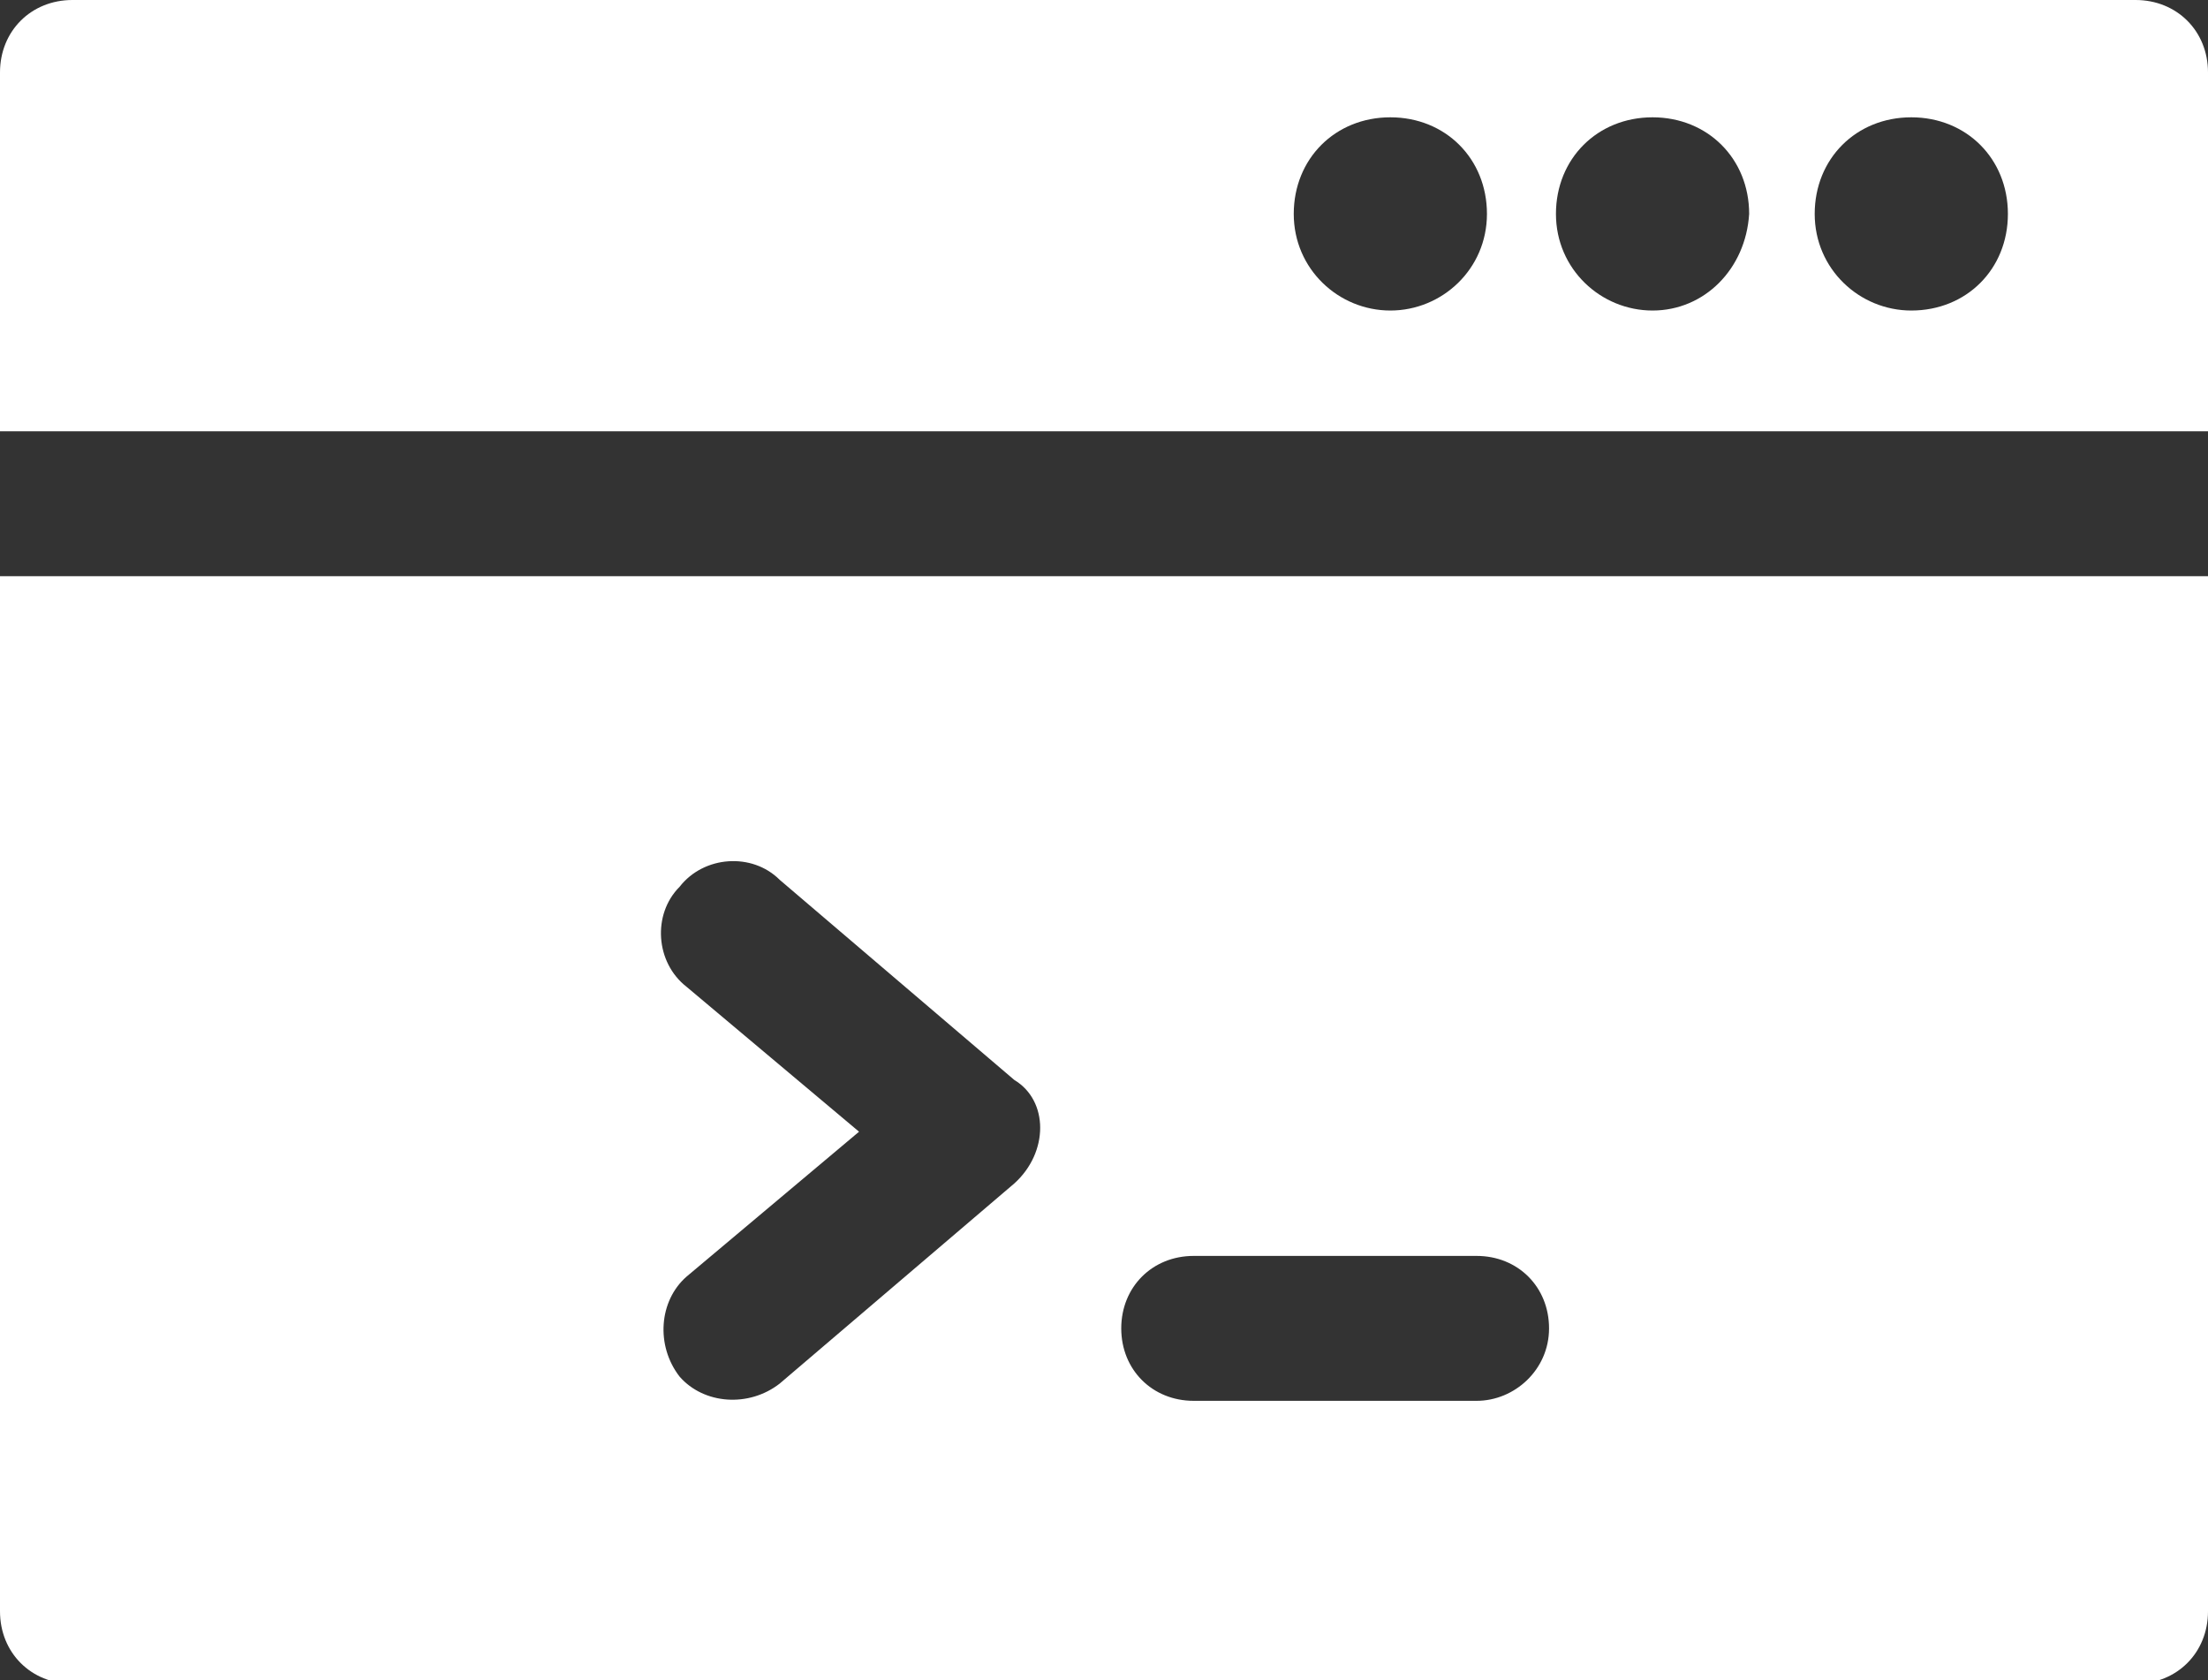 <?xml version="1.0" encoding="utf-8"?>
<!-- Generator: Adobe Illustrator 21.0.1, SVG Export Plug-In . SVG Version: 6.00 Build 0)  -->
<svg version="1.1" id="Layer_1" xmlns="http://www.w3.org/2000/svg" xmlns:xlink="http://www.w3.org/1999/xlink" x="0px" y="0px"
	 viewBox="0 0 64 48.7" style="enable-background:new 0 0 64 48.7;" xml:space="preserve">
<rect x="0" y="0" width="64" height="48.7" fill="#333333" stroke="none"/>
<style type="text/css">
	.st0{fill:#FFFFFF;}
</style>
<g>
	<g>
		<path class="st0" d="M61.9,0H2.1C0.9,0,0,0.9,0,2.1v10.4h64V2.1C64,0.9,63.1,0,61.9,0z M40.3,9c-1.5,0-2.8-1.2-2.8-2.8
			s1.2-2.8,2.8-2.8s2.8,1.2,2.8,2.8C43.1,7.8,41.8,9,40.3,9z M47.9,9c-1.5,0-2.8-1.2-2.8-2.8s1.2-2.8,2.8-2.8s2.8,1.2,2.8,2.8
			C50.6,7.8,49.4,9,47.9,9z M55.4,9c-1.5,0-2.8-1.2-2.8-2.8s1.2-2.8,2.8-2.8s2.8,1.2,2.8,2.8C58.2,7.8,57,9,55.4,9z"/>
	</g>
</g>
<g>
	<g>
		<path class="st0" d="M0,16.7v30c0,1.2,0.9,2.1,2.1,2.1h59.8c1.2,0,2.1-0.9,2.1-2.1v-30H0z M29.4,34.3l-6.8,5.8
			c-0.9,0.7-2.2,0.6-2.9-0.2c-0.7-0.9-0.6-2.2,0.2-2.9l5-4.2l-5-4.2c-0.9-0.7-1-2.1-0.2-2.9c0.7-0.9,2.1-1,2.9-0.2l6.8,5.8
			C30.4,31.9,30.4,33.4,29.4,34.3z M42.8,40.6h-8.2c-1.2,0-2.1-0.9-2.1-2.1s0.9-2.1,2.1-2.1h8.2c1.2,0,2.1,0.9,2.1,2.1
			S43.9,40.6,42.8,40.6z"/>
	</g>
</g>
</svg>
